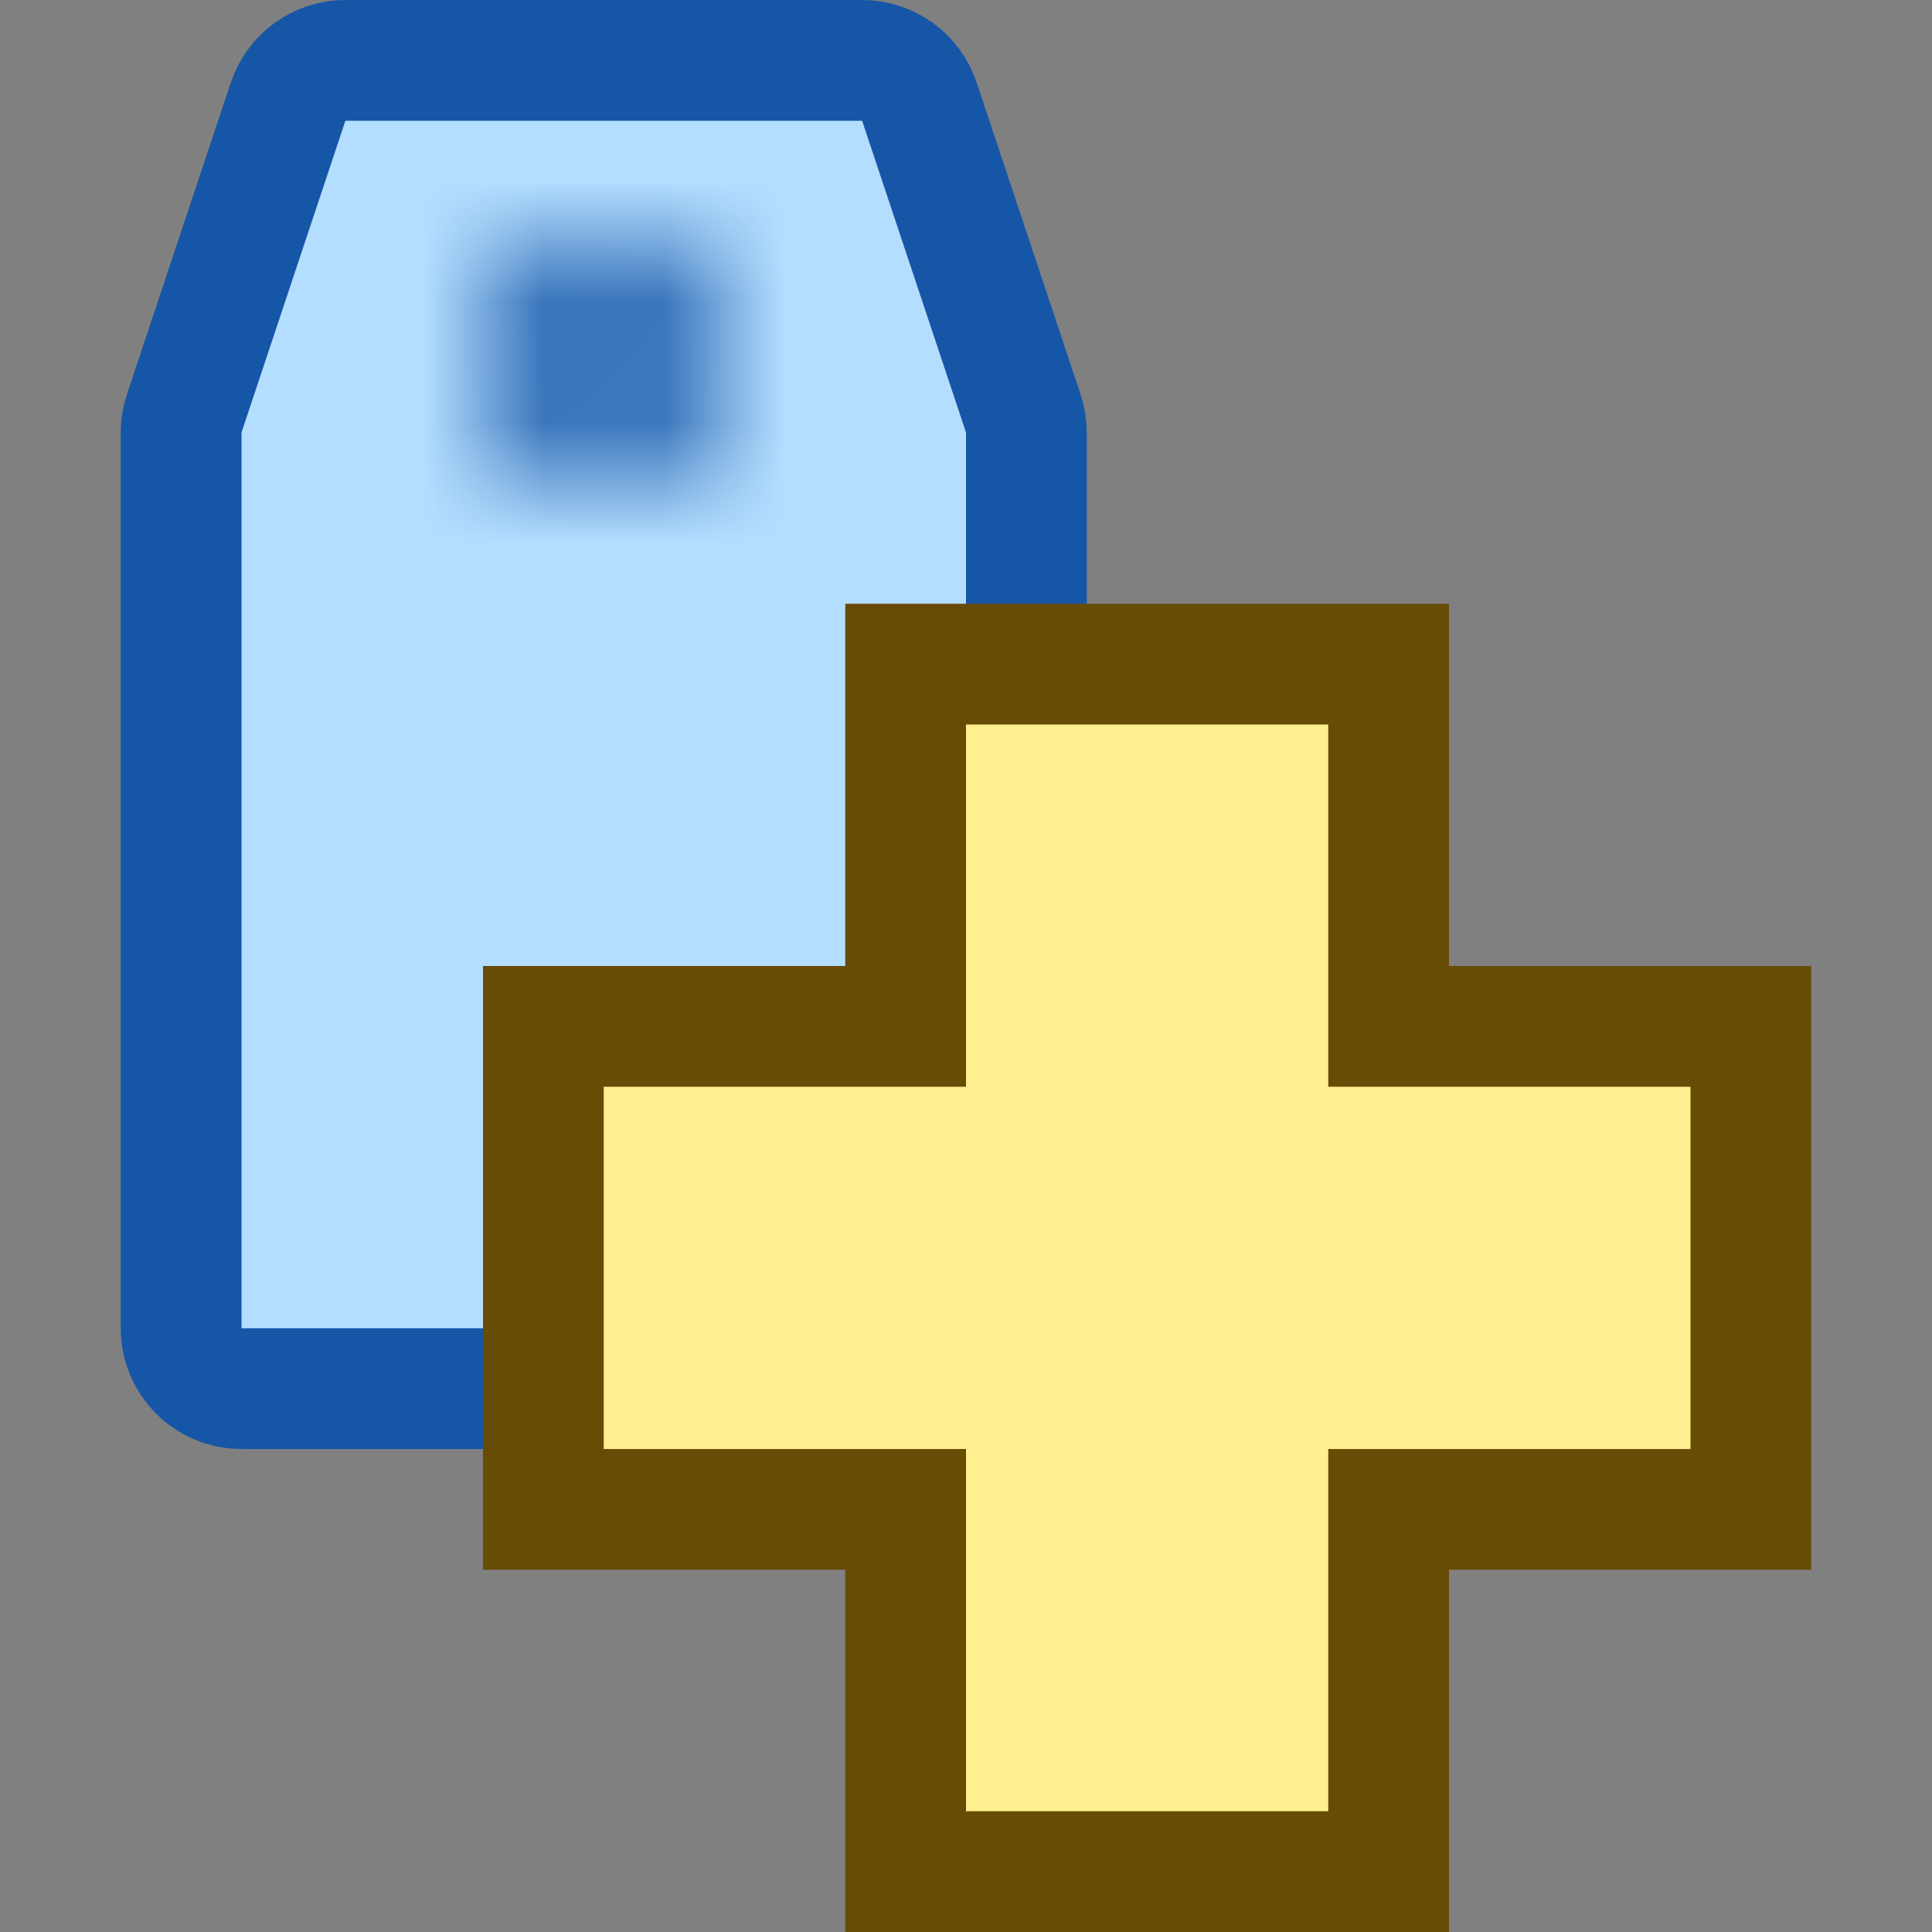<svg width="16" height="16" viewBox="0 0 16 16" fill="none" xmlns="http://www.w3.org/2000/svg">
<rect x="0" y="0" width="16" height="16" fill="#808080" stroke="none"/>
<path d="M1.5 11V3.581C1.5 3.527 1.509 3.474 1.526 3.423L2.386 0.842C2.454 0.638 2.645 0.5 2.86 0.5H7.14C7.355 0.5 7.546 0.638 7.614 0.842L8.474 3.423C8.491 3.474 8.5 3.527 8.5 3.581V11C8.5 11.276 8.276 11.5 8 11.5H2C1.724 11.5 1.5 11.276 1.5 11Z" fill="#B4DEFF" stroke="#1656A7" stroke-linejoin="round"/>
<mask id="path-2-inside-1_14848_33600" fill="#FFFFFF">
<path d="M6 3C6 3.552 5.552 4 5 4C4.448 4 4 3.552 4 3C4 2.448 4.448 2 5 2C5.552 2 6 2.448 6 3Z"/>
</mask>
<path d="M6 3C6 3.552 5.552 4 5 4C4.448 4 4 3.552 4 3C4 2.448 4.448 2 5 2C5.552 2 6 2.448 6 3Z" stroke="#1656A8" stroke-width="2" mask="url(#path-2-inside-1_14848_33600)"/>
<path d="M4.5 12.5H7.5V15.5H11.5V12.5H14.5V8.5H11.5V5.5H7.5V8.5H4.5V12.5Z" fill="#FFEF91" stroke="#674C06"/>
</svg>
